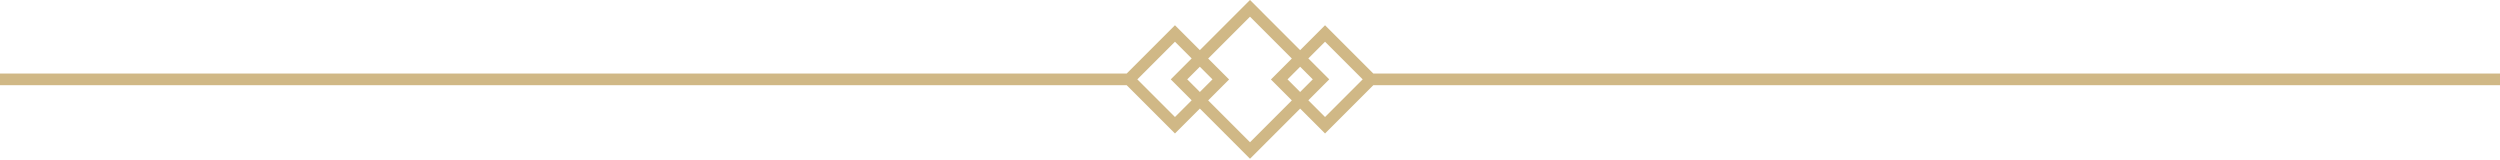 <svg width="250" height="16" fill="none" xmlns="http://www.w3.org/2000/svg"><path d="M132.504 2.525l-2.49 2.49L125 0l-5.014 5.014-2.49-2.49-4.827 4.828H0v1.169h112.669l4.827 4.827 2.49-2.49L125 15.874l5.014-5.014 2.49 2.49 4.827-4.828H250v-1.17H137.331l-4.827-4.827zM117.496 11.7l-3.764-3.764 3.764-3.763 1.671 1.671-2.092 2.092 2.092 2.093-1.671 1.671zm2.49-5.026l1.262 1.262-1.262 1.263-1.263-1.263 1.263-1.262zm5.014 7.55l-4.184-4.184 2.092-2.092-2.092-2.092L125 1.67l4.184 4.185-2.092 2.092 2.092 2.092L125 14.225zm5.014-7.55l1.263 1.262-1.263 1.263-1.262-1.263 1.262-1.262zm2.49 5.026l-1.671-1.671 2.092-2.093-2.092-2.092 1.671-1.671 3.764 3.763-3.764 3.764z" fill="#D0B886"/></svg>